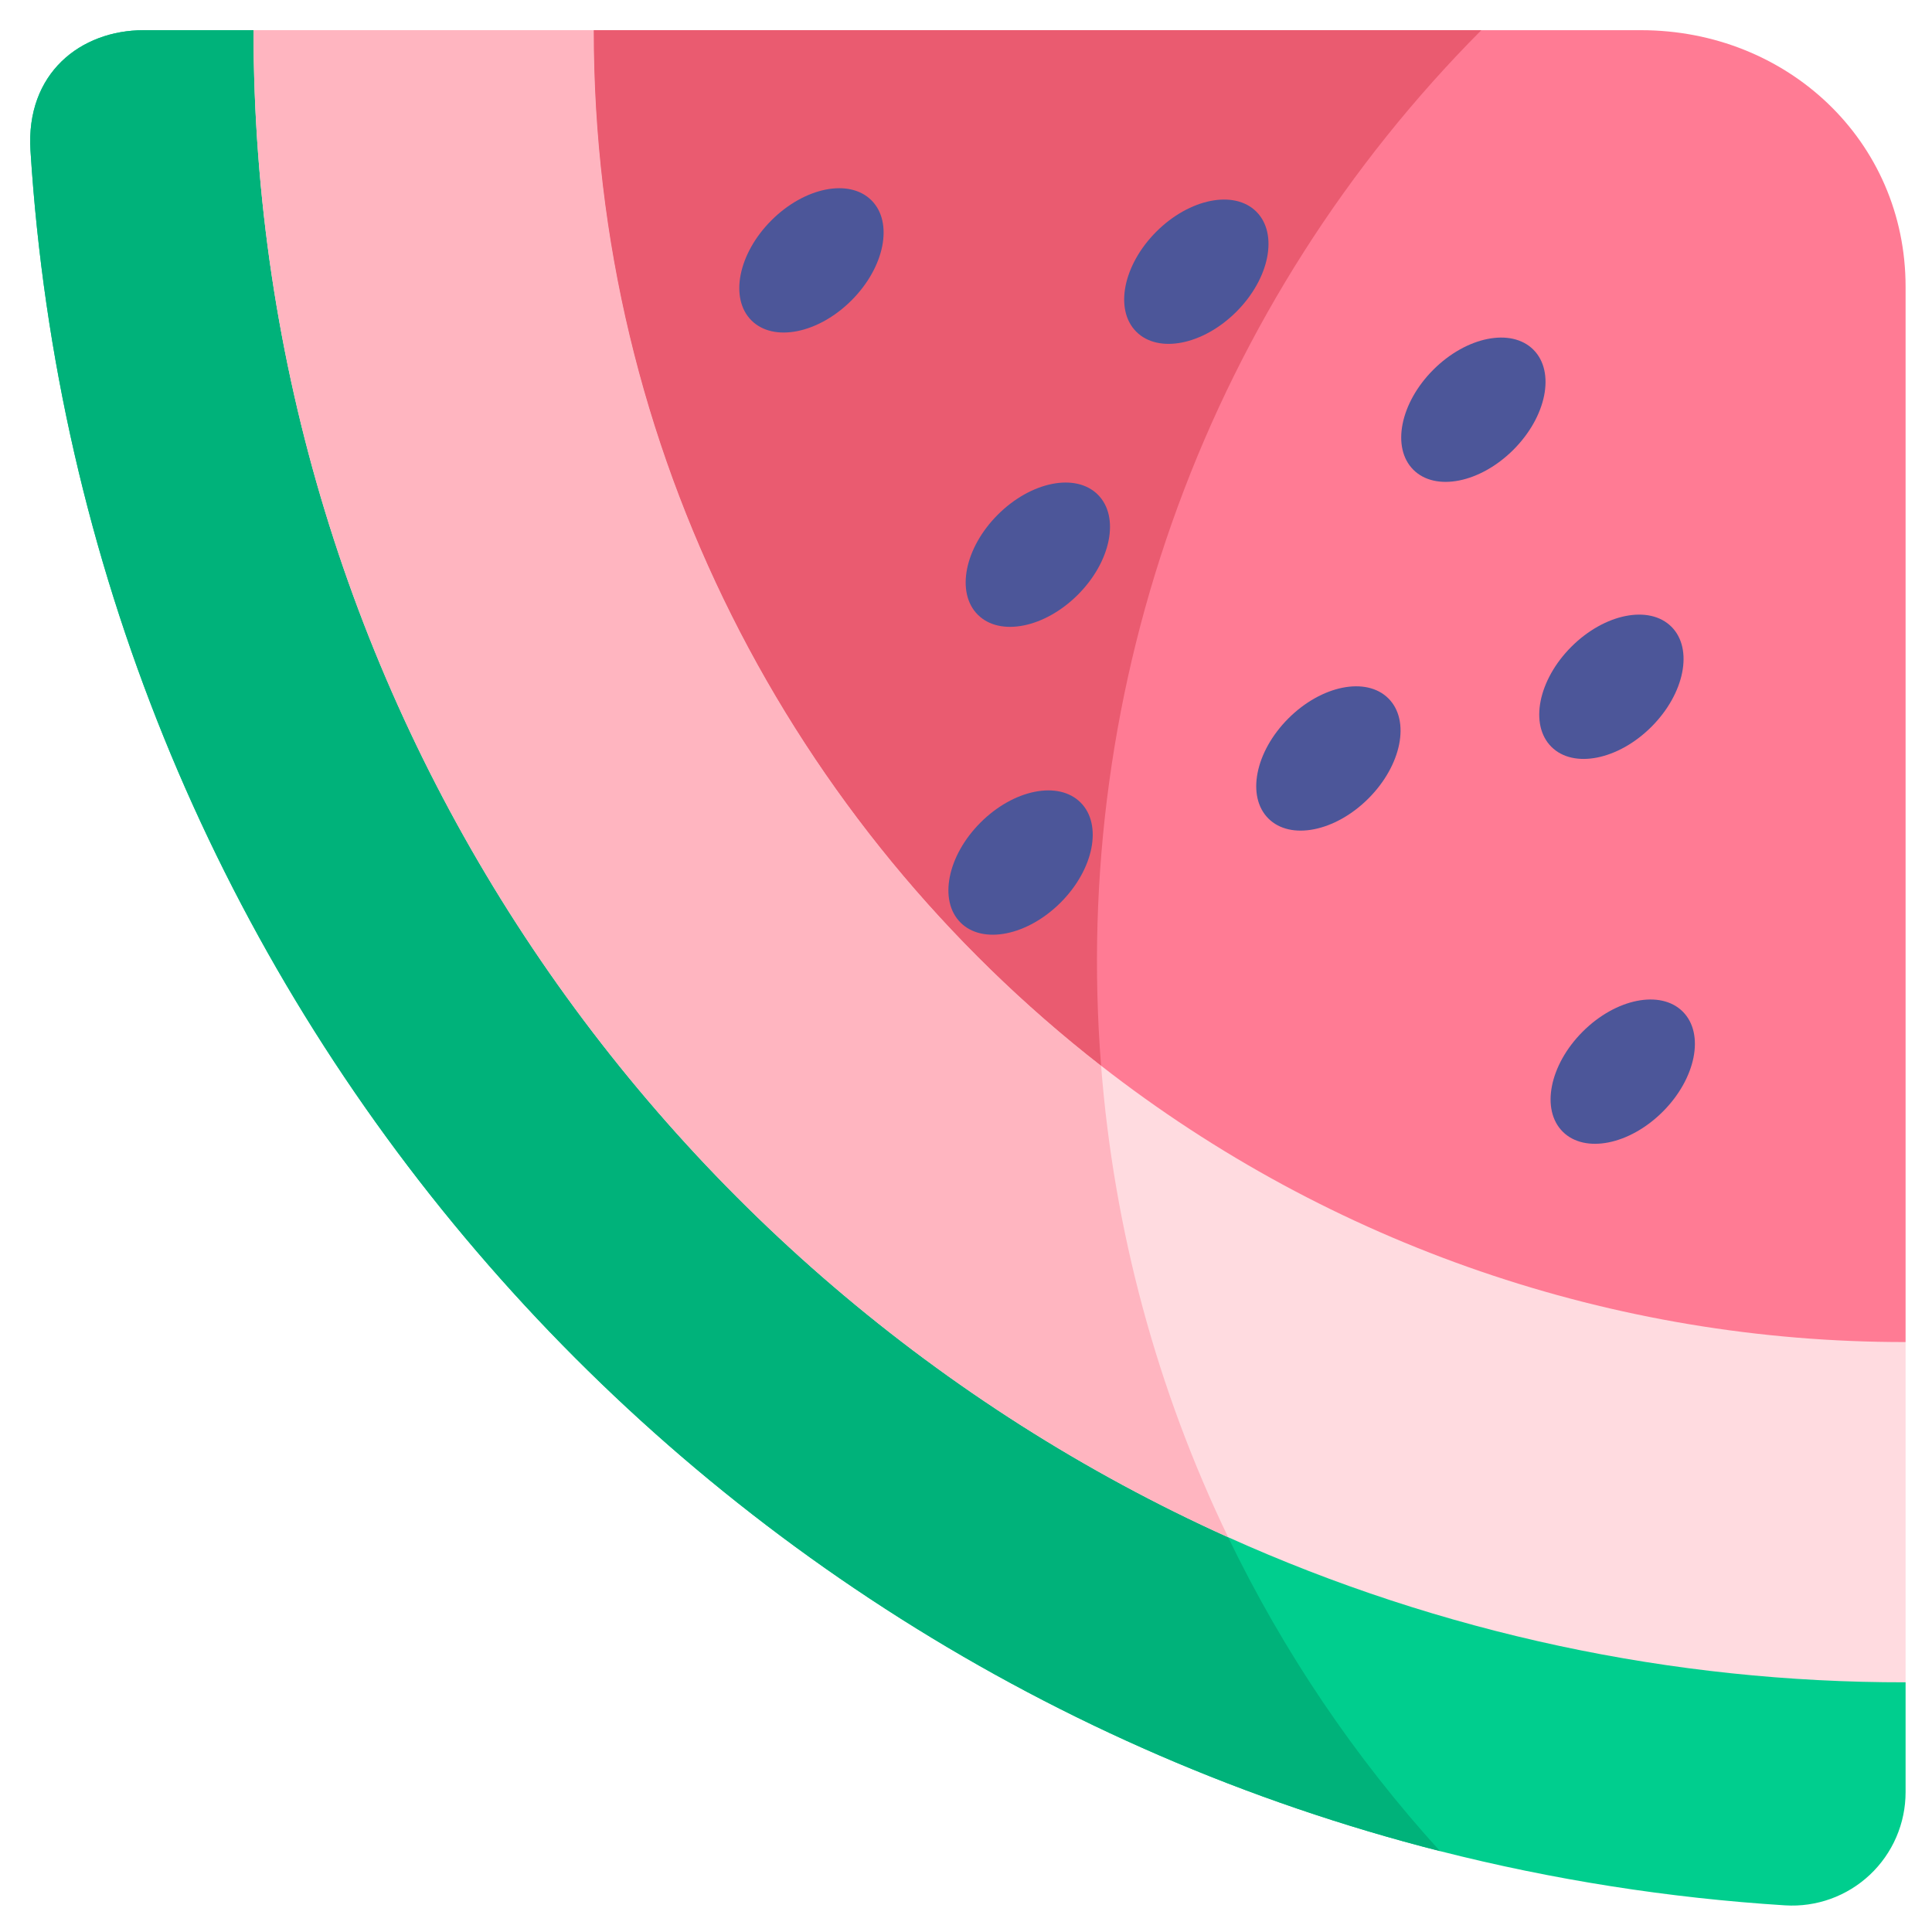 <svg width="512" height="512" viewBox="0 0 512 512" fill="none" xmlns="http://www.w3.org/2000/svg">
<path d="M67.188 8H38.088C21.362 8 6.784 19.407 8.08 39.915C21.919 259.2 176.639 438.4 381.608 490.562C411.588 498.186 442.213 502.999 473.086 504.939C477.183 505.193 481.288 504.606 485.149 503.213C489.009 501.82 492.544 499.65 495.534 496.839C498.524 494.027 500.907 490.633 502.535 486.865C504.163 483.098 505.002 479.036 505 474.932V445.832L67.188 8Z" fill="#00CE8E"/>
<path d="M67.188 8H38.088C21.362 8 6.784 19.407 8.08 39.915C21.919 259.2 176.639 438.4 381.608 490.562C358.986 465.682 340.077 437.664 325.467 407.376C172.967 338.6 67.188 185.02 67.188 8Z" fill="#00B27A"/>
<path d="M157.355 8H67.189C67.189 185.02 172.967 338.6 325.468 407.376C381.9 432.806 443.104 445.915 505 445.829V355.658L157.355 8Z" fill="#FFDBE0"/>
<path d="M434.87 8H157.355C157.355 119.418 210.042 218.759 291.804 282.427C352.699 329.959 427.752 355.739 505 355.658V76C505 37.266 473.6 8 434.87 8Z" fill="#FF7B94"/>
<path d="M157.355 8H67.189C67.189 185.02 172.967 338.6 325.468 407.376C306.584 368.179 295.166 325.806 291.8 282.427C210.042 218.759 157.355 119.419 157.355 8Z" fill="#FFB5C0"/>
<path d="M392.568 8H157.355C157.355 119.418 210.042 218.759 291.804 282.427C287.813 232.124 294.753 181.552 312.146 134.183C329.539 86.814 356.974 43.768 392.568 8V8Z" fill="#EA5B70"/>
<path d="M204.435 58.393C195.648 67.18 193.274 79.052 199.135 84.91C204.996 90.768 216.864 88.393 225.651 79.61C234.438 70.827 236.812 58.951 230.951 53.093C225.09 47.235 213.222 49.609 204.435 58.393Z" fill="#4C5699"/>
<path d="M445.952 268.09C440.094 262.232 428.223 264.607 419.436 273.39C410.649 282.173 408.275 294.048 414.136 299.906C419.997 305.764 431.866 303.39 440.653 294.606C449.44 285.822 451.81 273.948 445.952 268.09Z" fill="#4C5699"/>
<path d="M406.368 92.673C400.51 86.815 388.638 89.189 379.851 97.973C371.064 106.757 368.69 118.632 374.551 124.49C380.412 130.348 392.281 127.973 401.067 119.19C409.853 110.407 412.229 98.531 406.367 92.673H406.368Z" fill="#4C5699"/>
<path d="M259.852 217.977C251.065 226.764 248.691 238.636 254.552 244.494C260.413 250.352 272.282 247.977 281.069 239.194C289.856 230.411 292.23 218.535 286.369 212.677C280.508 206.819 268.639 209.193 259.852 217.977Z" fill="#4C5699"/>
<path d="M306.433 61.4C297.646 70.187 295.272 82.059 301.133 87.916C306.994 93.773 318.862 91.4 327.649 82.616C336.436 73.832 338.81 61.957 332.949 56.099C327.088 50.241 315.219 52.616 306.433 61.399V61.4Z" fill="#4C5699"/>
<path d="M437.646 192.609C446.433 183.822 448.808 171.951 442.947 166.093C437.086 160.235 425.216 162.609 416.429 171.393C407.642 180.177 405.268 192.052 411.129 197.91C416.99 203.768 428.859 201.393 437.646 192.61V192.609Z" fill="#4C5699"/>
<path d="M362.646 211.609C371.433 202.822 373.808 190.951 367.947 185.093C362.086 179.235 350.216 181.609 341.429 190.393C332.642 199.177 330.268 211.052 336.129 216.91C341.99 222.768 353.859 220.393 362.646 211.61V211.609Z" fill="#4C5699"/>
<path d="M285.646 157.609C294.433 148.822 296.808 136.951 290.947 131.093C285.086 125.235 273.216 127.609 264.429 136.393C255.642 145.177 253.268 157.052 259.129 162.91C264.99 168.768 276.859 166.393 285.646 157.61V157.609Z" fill="#4C5699"/>
</svg>
